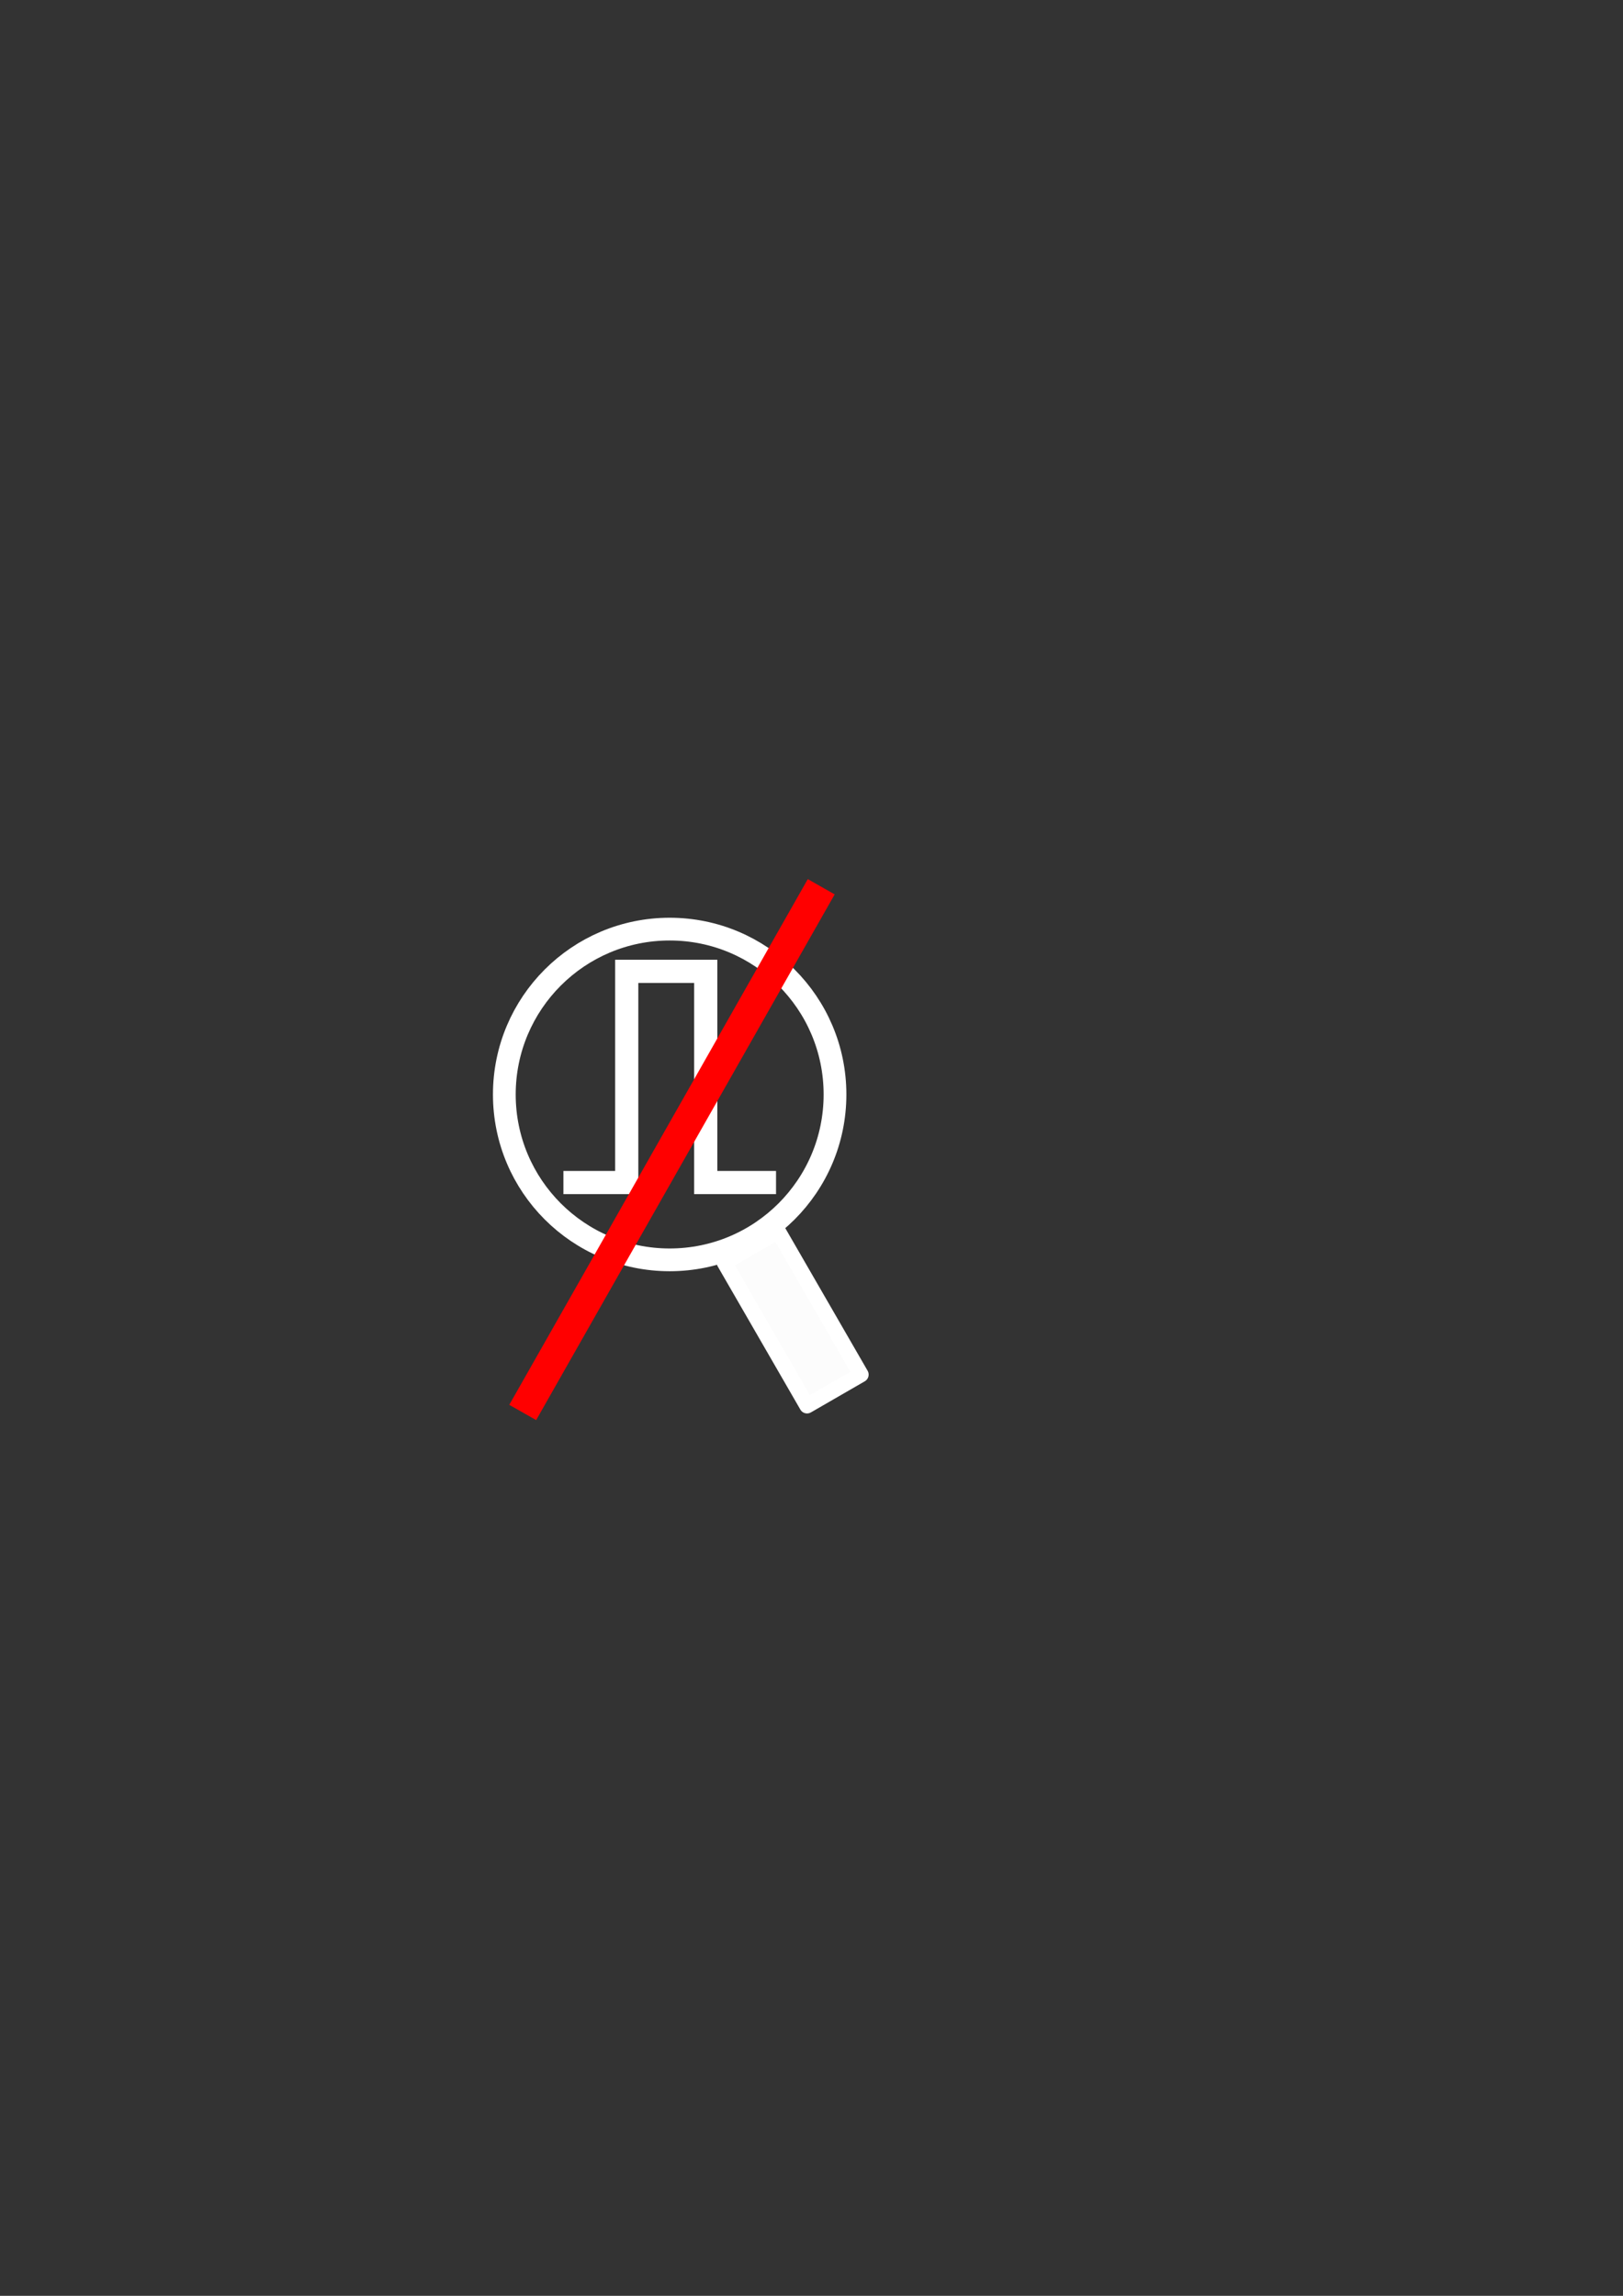 <?xml version="1.0" encoding="UTF-8" standalone="no"?>
<!-- Created with Inkscape (http://www.inkscape.org/) -->

<svg
   width="210mm"
   height="297mm"
   viewBox="0 0 210 297"
   version="1.1"
   id="svg5"
   inkscape:version="1.1 (c68e22c387, 2021-05-23)"
   sodipodi:docname="Clear Analyze.svg"
   xmlns:inkscape="http://www.inkscape.org/namespaces/inkscape"
   xmlns:sodipodi="http://sodipodi.sourceforge.net/DTD/sodipodi-0.dtd"
   xmlns="http://www.w3.org/2000/svg"
   xmlns:svg="http://www.w3.org/2000/svg">
  <rect x="0" y="0" width="210" height="297" fill="#333333" stroke="none"/>
  <sodipodi:namedview
     id="namedview7"
     pagecolor="#b0b0b0"
     bordercolor="#666666"
     borderopacity="1.0"
     inkscape:pageshadow="2"
     inkscape:pageopacity="0"
     inkscape:pagecheckerboard="0"
     inkscape:document-units="mm"
     showgrid="false"
     inkscape:zoom="2.0460067"
     inkscape:cx="265.6394"
     inkscape:cy="565.24742"
     inkscape:window-width="1920"
     inkscape:window-height="1001"
     inkscape:window-x="-9"
     inkscape:window-y="-9"
     inkscape:window-maximized="1"
     inkscape:current-layer="layer1-6" />
  <defs
     id="defs2" />
  <g
     inkscape:label="Layer 1"
     inkscape:groupmode="layer"
     id="layer1">
    <g
       inkscape:label="Layer 1"
       id="layer1-6"
       transform="translate(-38.892,-4.017)">
      <g
         id="g5141"
         transform="matrix(1.362,0,0,1.362,5.905,7.705)"
         inkscape:export-filename="C:\Users\karim\Desktop\Proyecto Final\GUI v0.1\ico\Clear Analyze.png"
         inkscape:export-xdpi="200"
         inkscape:export-ydpi="200">
        <path
           style="fill:none;stroke:#ffffff;stroke-width:2.202;stroke-linecap:butt;stroke-linejoin:miter;stroke-miterlimit:4;stroke-dasharray:none;stroke-opacity:1"
           d="m 77.743,109.613 h 6.016 V 89.553 h 7.506 v 20.06 h 6.678"
           id="path99"
           sodipodi:nodetypes="cccccc"
           inkscape:export-filename="C:\Users\karim\Desktop\Proyecto Final\GUI v0.1\ico\RISING EDGE.png"
           inkscape:export-xdpi="200"
           inkscape:export-ydpi="200" />
      </g>
      <circle
         style="fill:#ffffff;fill-opacity:0;stroke:#ffffff;stroke-width:2.943;stroke-linecap:round;stroke-linejoin:round;stroke-miterlimit:4;stroke-dasharray:none;stroke-dashoffset:0;stroke-opacity:1;paint-order:fill markers stroke"
         id="path1021"
         r="21.393"
         cy="145.606"
         cx="125.54"
         inkscape:export-filename="C:\Users\karim\Desktop\Proyecto Final\GUI v0.1\ico\Clear Analyze.png"
         inkscape:export-xdpi="200"
         inkscape:export-ydpi="200" />
      <rect
         style="fill:#ffffff;fill-opacity:0.984;stroke:#ffffff;stroke-width:2;stroke-linecap:round;stroke-linejoin:round;stroke-miterlimit:4;stroke-dasharray:none;stroke-dashoffset:0;stroke-opacity:1;paint-order:fill markers stroke"
         id="rect1667"
         width="8.047"
         height="21.397"
         x="31.181"
         y="211.228"
         transform="rotate(-30)"
         inkscape:export-filename="C:\Users\karim\Desktop\Proyecto Final\GUI v0.1\ico\Clear Analyze.png"
         inkscape:export-xdpi="200"
         inkscape:export-ydpi="200" />
      <path
         style="fill:none;stroke:#ff0000;stroke-width:4;stroke-linecap:butt;stroke-linejoin:miter;stroke-miterlimit:4;stroke-dasharray:none;stroke-opacity:1"
         d="m 106.525,186.742 38.626,-68.009"
         id="path988"
         sodipodi:nodetypes="cc"
         inkscape:export-filename="C:\Users\karim\Desktop\Proyecto Final\GUI v0.1\ico\Clear Analyze.png"
         inkscape:export-xdpi="200"
         inkscape:export-ydpi="200" />
    </g>
  </g>
</svg>
